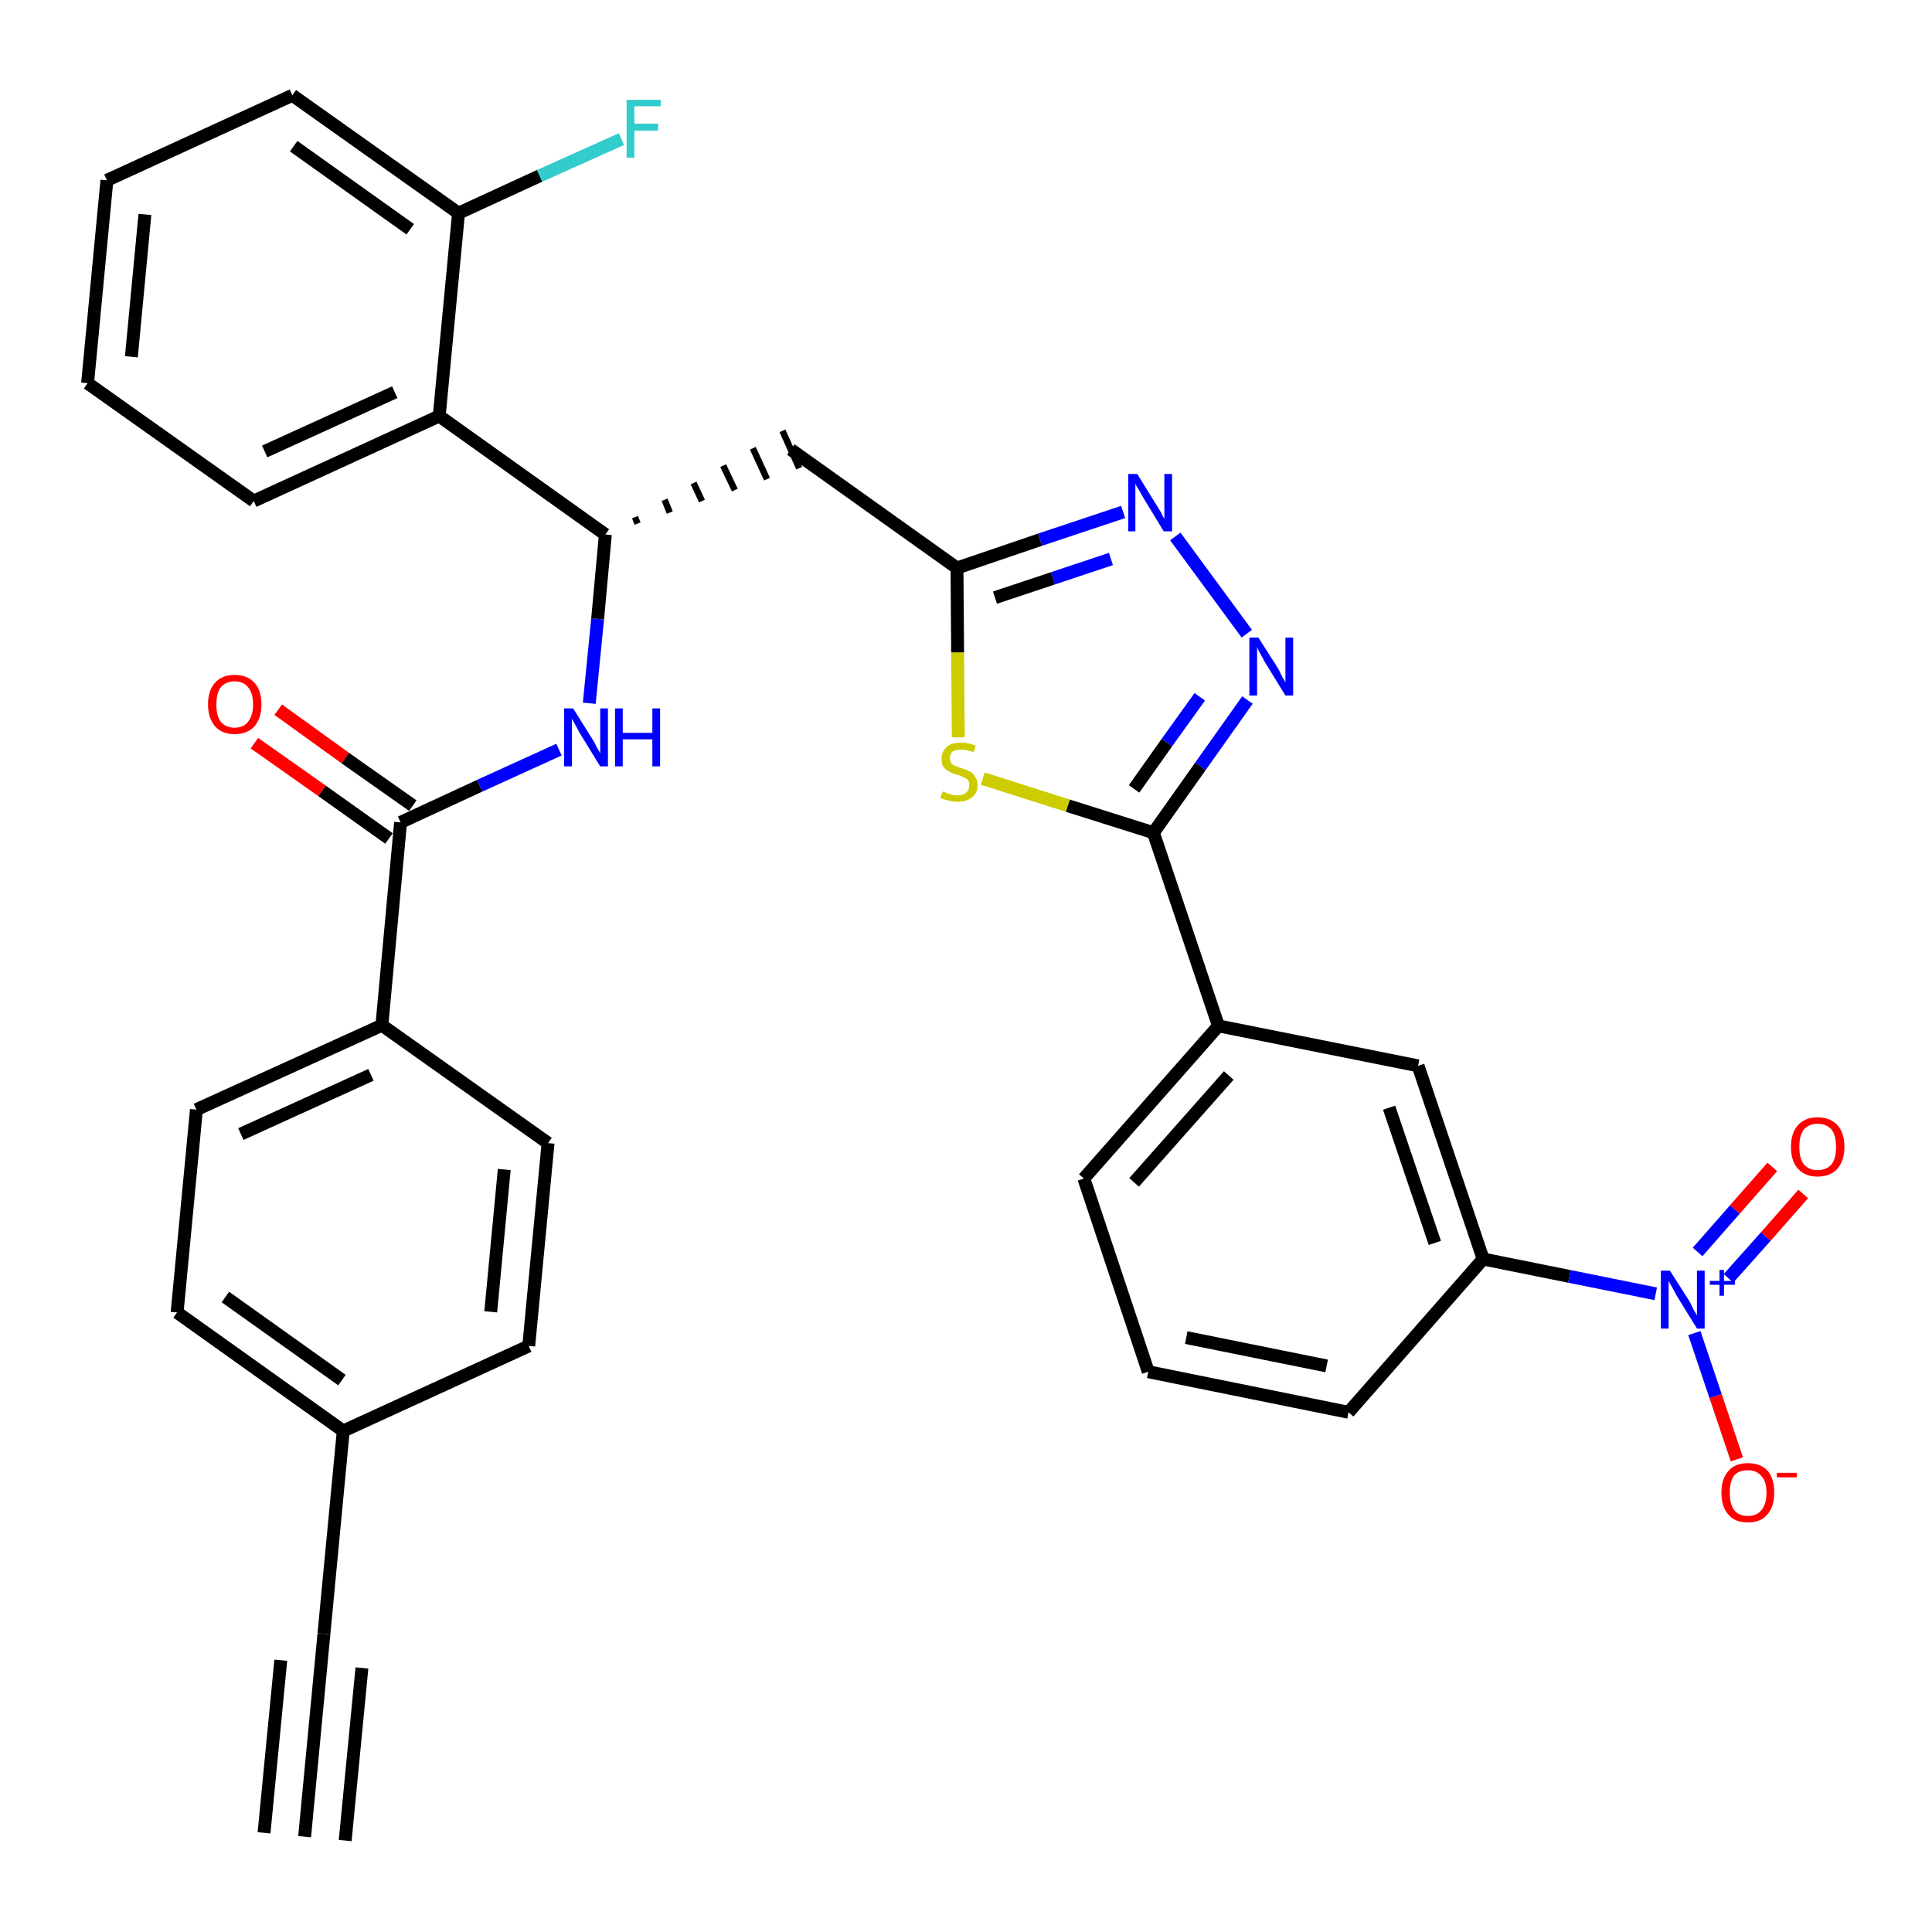 <?xml version='1.0' encoding='iso-8859-1'?>
<svg version='1.1' baseProfile='full'
              xmlns='http://www.w3.org/2000/svg'
                      xmlns:rdkit='http://www.rdkit.org/xml'
                      xmlns:xlink='http://www.w3.org/1999/xlink'
                  xml:space='preserve'
width='300px' height='300px' viewBox='0 0 300 300'>
<!-- END OF HEADER -->
<path class='bond-0 atom-0 atom-1' d='M 47.3,285.2 L 50.3,253.7' style='fill:none;fill-rule:evenodd;stroke:#000000;stroke-width:2.0px;stroke-linecap:butt;stroke-linejoin:miter;stroke-opacity:1' />
<path class='bond-0 atom-0 atom-1' d='M 53.6,285.8 L 56.2,259.0' style='fill:none;fill-rule:evenodd;stroke:#000000;stroke-width:2.0px;stroke-linecap:butt;stroke-linejoin:miter;stroke-opacity:1' />
<path class='bond-0 atom-0 atom-1' d='M 41.0,284.6 L 43.6,257.8' style='fill:none;fill-rule:evenodd;stroke:#000000;stroke-width:2.0px;stroke-linecap:butt;stroke-linejoin:miter;stroke-opacity:1' />
<path class='bond-1 atom-1 atom-2' d='M 50.3,253.7 L 53.3,222.2' style='fill:none;fill-rule:evenodd;stroke:#000000;stroke-width:2.0px;stroke-linecap:butt;stroke-linejoin:miter;stroke-opacity:1' />
<path class='bond-2 atom-2 atom-3' d='M 53.3,222.2 L 27.5,203.8' style='fill:none;fill-rule:evenodd;stroke:#000000;stroke-width:2.0px;stroke-linecap:butt;stroke-linejoin:miter;stroke-opacity:1' />
<path class='bond-2 atom-2 atom-3' d='M 53.1,214.3 L 35.0,201.4' style='fill:none;fill-rule:evenodd;stroke:#000000;stroke-width:2.0px;stroke-linecap:butt;stroke-linejoin:miter;stroke-opacity:1' />
<path class='bond-33 atom-33 atom-2' d='M 82.1,209.0 L 53.3,222.2' style='fill:none;fill-rule:evenodd;stroke:#000000;stroke-width:2.0px;stroke-linecap:butt;stroke-linejoin:miter;stroke-opacity:1' />
<path class='bond-3 atom-3 atom-4' d='M 27.5,203.8 L 30.5,172.3' style='fill:none;fill-rule:evenodd;stroke:#000000;stroke-width:2.0px;stroke-linecap:butt;stroke-linejoin:miter;stroke-opacity:1' />
<path class='bond-4 atom-4 atom-5' d='M 30.5,172.3 L 59.3,159.2' style='fill:none;fill-rule:evenodd;stroke:#000000;stroke-width:2.0px;stroke-linecap:butt;stroke-linejoin:miter;stroke-opacity:1' />
<path class='bond-4 atom-4 atom-5' d='M 37.4,176.1 L 57.6,166.9' style='fill:none;fill-rule:evenodd;stroke:#000000;stroke-width:2.0px;stroke-linecap:butt;stroke-linejoin:miter;stroke-opacity:1' />
<path class='bond-5 atom-5 atom-6' d='M 59.3,159.2 L 62.2,127.7' style='fill:none;fill-rule:evenodd;stroke:#000000;stroke-width:2.0px;stroke-linecap:butt;stroke-linejoin:miter;stroke-opacity:1' />
<path class='bond-31 atom-5 atom-32' d='M 59.3,159.2 L 85.1,177.5' style='fill:none;fill-rule:evenodd;stroke:#000000;stroke-width:2.0px;stroke-linecap:butt;stroke-linejoin:miter;stroke-opacity:1' />
<path class='bond-6 atom-6 atom-7' d='M 64.1,125.1 L 53.6,117.7' style='fill:none;fill-rule:evenodd;stroke:#000000;stroke-width:2.0px;stroke-linecap:butt;stroke-linejoin:miter;stroke-opacity:1' />
<path class='bond-6 atom-6 atom-7' d='M 53.6,117.7 L 43.2,110.2' style='fill:none;fill-rule:evenodd;stroke:#FF0000;stroke-width:2.0px;stroke-linecap:butt;stroke-linejoin:miter;stroke-opacity:1' />
<path class='bond-6 atom-6 atom-7' d='M 60.4,130.2 L 50.0,122.8' style='fill:none;fill-rule:evenodd;stroke:#000000;stroke-width:2.0px;stroke-linecap:butt;stroke-linejoin:miter;stroke-opacity:1' />
<path class='bond-6 atom-6 atom-7' d='M 50.0,122.8 L 39.5,115.4' style='fill:none;fill-rule:evenodd;stroke:#FF0000;stroke-width:2.0px;stroke-linecap:butt;stroke-linejoin:miter;stroke-opacity:1' />
<path class='bond-7 atom-6 atom-8' d='M 62.2,127.7 L 74.5,122.0' style='fill:none;fill-rule:evenodd;stroke:#000000;stroke-width:2.0px;stroke-linecap:butt;stroke-linejoin:miter;stroke-opacity:1' />
<path class='bond-7 atom-6 atom-8' d='M 74.5,122.0 L 86.8,116.4' style='fill:none;fill-rule:evenodd;stroke:#0000FF;stroke-width:2.0px;stroke-linecap:butt;stroke-linejoin:miter;stroke-opacity:1' />
<path class='bond-8 atom-8 atom-9' d='M 91.5,109.2 L 92.8,96.1' style='fill:none;fill-rule:evenodd;stroke:#0000FF;stroke-width:2.0px;stroke-linecap:butt;stroke-linejoin:miter;stroke-opacity:1' />
<path class='bond-8 atom-8 atom-9' d='M 92.8,96.1 L 94.0,83.0' style='fill:none;fill-rule:evenodd;stroke:#000000;stroke-width:2.0px;stroke-linecap:butt;stroke-linejoin:miter;stroke-opacity:1' />
<path class='bond-9 atom-9 atom-10' d='M 99.0,81.3 L 98.6,80.3' style='fill:none;fill-rule:evenodd;stroke:#000000;stroke-width:1.0px;stroke-linecap:butt;stroke-linejoin:miter;stroke-opacity:1' />
<path class='bond-9 atom-9 atom-10' d='M 104.0,79.6 L 103.2,77.6' style='fill:none;fill-rule:evenodd;stroke:#000000;stroke-width:1.0px;stroke-linecap:butt;stroke-linejoin:miter;stroke-opacity:1' />
<path class='bond-9 atom-9 atom-10' d='M 109.0,77.8 L 107.7,75.0' style='fill:none;fill-rule:evenodd;stroke:#000000;stroke-width:1.0px;stroke-linecap:butt;stroke-linejoin:miter;stroke-opacity:1' />
<path class='bond-9 atom-9 atom-10' d='M 114.1,76.1 L 112.3,72.3' style='fill:none;fill-rule:evenodd;stroke:#000000;stroke-width:1.0px;stroke-linecap:butt;stroke-linejoin:miter;stroke-opacity:1' />
<path class='bond-9 atom-9 atom-10' d='M 119.1,74.4 L 116.9,69.6' style='fill:none;fill-rule:evenodd;stroke:#000000;stroke-width:1.0px;stroke-linecap:butt;stroke-linejoin:miter;stroke-opacity:1' />
<path class='bond-9 atom-9 atom-10' d='M 124.1,72.7 L 121.5,66.9' style='fill:none;fill-rule:evenodd;stroke:#000000;stroke-width:1.0px;stroke-linecap:butt;stroke-linejoin:miter;stroke-opacity:1' />
<path class='bond-24 atom-9 atom-25' d='M 94.0,83.0 L 68.2,64.6' style='fill:none;fill-rule:evenodd;stroke:#000000;stroke-width:2.0px;stroke-linecap:butt;stroke-linejoin:miter;stroke-opacity:1' />
<path class='bond-10 atom-10 atom-11' d='M 122.8,69.8 L 148.6,88.2' style='fill:none;fill-rule:evenodd;stroke:#000000;stroke-width:2.0px;stroke-linecap:butt;stroke-linejoin:miter;stroke-opacity:1' />
<path class='bond-11 atom-11 atom-12' d='M 148.6,88.2 L 161.5,83.8' style='fill:none;fill-rule:evenodd;stroke:#000000;stroke-width:2.0px;stroke-linecap:butt;stroke-linejoin:miter;stroke-opacity:1' />
<path class='bond-11 atom-11 atom-12' d='M 161.5,83.8 L 174.4,79.5' style='fill:none;fill-rule:evenodd;stroke:#0000FF;stroke-width:2.0px;stroke-linecap:butt;stroke-linejoin:miter;stroke-opacity:1' />
<path class='bond-11 atom-11 atom-12' d='M 154.5,92.8 L 163.5,89.8' style='fill:none;fill-rule:evenodd;stroke:#000000;stroke-width:2.0px;stroke-linecap:butt;stroke-linejoin:miter;stroke-opacity:1' />
<path class='bond-11 atom-11 atom-12' d='M 163.5,89.8 L 172.5,86.8' style='fill:none;fill-rule:evenodd;stroke:#0000FF;stroke-width:2.0px;stroke-linecap:butt;stroke-linejoin:miter;stroke-opacity:1' />
<path class='bond-34 atom-24 atom-11' d='M 148.8,114.5 L 148.7,101.3' style='fill:none;fill-rule:evenodd;stroke:#CCCC00;stroke-width:2.0px;stroke-linecap:butt;stroke-linejoin:miter;stroke-opacity:1' />
<path class='bond-34 atom-24 atom-11' d='M 148.7,101.3 L 148.6,88.2' style='fill:none;fill-rule:evenodd;stroke:#000000;stroke-width:2.0px;stroke-linecap:butt;stroke-linejoin:miter;stroke-opacity:1' />
<path class='bond-12 atom-12 atom-13' d='M 182.5,83.3 L 193.6,98.4' style='fill:none;fill-rule:evenodd;stroke:#0000FF;stroke-width:2.0px;stroke-linecap:butt;stroke-linejoin:miter;stroke-opacity:1' />
<path class='bond-13 atom-13 atom-14' d='M 193.7,108.7 L 186.4,119.0' style='fill:none;fill-rule:evenodd;stroke:#0000FF;stroke-width:2.0px;stroke-linecap:butt;stroke-linejoin:miter;stroke-opacity:1' />
<path class='bond-13 atom-13 atom-14' d='M 186.4,119.0 L 179.1,129.3' style='fill:none;fill-rule:evenodd;stroke:#000000;stroke-width:2.0px;stroke-linecap:butt;stroke-linejoin:miter;stroke-opacity:1' />
<path class='bond-13 atom-13 atom-14' d='M 186.3,108.2 L 181.2,115.3' style='fill:none;fill-rule:evenodd;stroke:#0000FF;stroke-width:2.0px;stroke-linecap:butt;stroke-linejoin:miter;stroke-opacity:1' />
<path class='bond-13 atom-13 atom-14' d='M 181.2,115.3 L 176.1,122.5' style='fill:none;fill-rule:evenodd;stroke:#000000;stroke-width:2.0px;stroke-linecap:butt;stroke-linejoin:miter;stroke-opacity:1' />
<path class='bond-14 atom-14 atom-15' d='M 179.1,129.3 L 189.2,159.3' style='fill:none;fill-rule:evenodd;stroke:#000000;stroke-width:2.0px;stroke-linecap:butt;stroke-linejoin:miter;stroke-opacity:1' />
<path class='bond-23 atom-14 atom-24' d='M 179.1,129.3 L 165.8,125.1' style='fill:none;fill-rule:evenodd;stroke:#000000;stroke-width:2.0px;stroke-linecap:butt;stroke-linejoin:miter;stroke-opacity:1' />
<path class='bond-23 atom-14 atom-24' d='M 165.8,125.1 L 152.6,120.9' style='fill:none;fill-rule:evenodd;stroke:#CCCC00;stroke-width:2.0px;stroke-linecap:butt;stroke-linejoin:miter;stroke-opacity:1' />
<path class='bond-15 atom-15 atom-16' d='M 189.2,159.3 L 168.3,183.0' style='fill:none;fill-rule:evenodd;stroke:#000000;stroke-width:2.0px;stroke-linecap:butt;stroke-linejoin:miter;stroke-opacity:1' />
<path class='bond-15 atom-15 atom-16' d='M 190.8,167.0 L 176.1,183.6' style='fill:none;fill-rule:evenodd;stroke:#000000;stroke-width:2.0px;stroke-linecap:butt;stroke-linejoin:miter;stroke-opacity:1' />
<path class='bond-36 atom-23 atom-15' d='M 220.2,165.5 L 189.2,159.3' style='fill:none;fill-rule:evenodd;stroke:#000000;stroke-width:2.0px;stroke-linecap:butt;stroke-linejoin:miter;stroke-opacity:1' />
<path class='bond-16 atom-16 atom-17' d='M 168.3,183.0 L 178.3,213.0' style='fill:none;fill-rule:evenodd;stroke:#000000;stroke-width:2.0px;stroke-linecap:butt;stroke-linejoin:miter;stroke-opacity:1' />
<path class='bond-17 atom-17 atom-18' d='M 178.3,213.0 L 209.4,219.3' style='fill:none;fill-rule:evenodd;stroke:#000000;stroke-width:2.0px;stroke-linecap:butt;stroke-linejoin:miter;stroke-opacity:1' />
<path class='bond-17 atom-17 atom-18' d='M 184.2,207.7 L 206.0,212.1' style='fill:none;fill-rule:evenodd;stroke:#000000;stroke-width:2.0px;stroke-linecap:butt;stroke-linejoin:miter;stroke-opacity:1' />
<path class='bond-18 atom-18 atom-19' d='M 209.4,219.3 L 230.3,195.5' style='fill:none;fill-rule:evenodd;stroke:#000000;stroke-width:2.0px;stroke-linecap:butt;stroke-linejoin:miter;stroke-opacity:1' />
<path class='bond-19 atom-19 atom-20' d='M 230.3,195.5 L 243.7,198.2' style='fill:none;fill-rule:evenodd;stroke:#000000;stroke-width:2.0px;stroke-linecap:butt;stroke-linejoin:miter;stroke-opacity:1' />
<path class='bond-19 atom-19 atom-20' d='M 243.7,198.2 L 257.1,200.9' style='fill:none;fill-rule:evenodd;stroke:#0000FF;stroke-width:2.0px;stroke-linecap:butt;stroke-linejoin:miter;stroke-opacity:1' />
<path class='bond-22 atom-19 atom-23' d='M 230.3,195.5 L 220.2,165.5' style='fill:none;fill-rule:evenodd;stroke:#000000;stroke-width:2.0px;stroke-linecap:butt;stroke-linejoin:miter;stroke-opacity:1' />
<path class='bond-22 atom-19 atom-23' d='M 222.8,193.0 L 215.7,172.0' style='fill:none;fill-rule:evenodd;stroke:#000000;stroke-width:2.0px;stroke-linecap:butt;stroke-linejoin:miter;stroke-opacity:1' />
<path class='bond-20 atom-20 atom-21' d='M 268.4,198.5 L 274.2,192.0' style='fill:none;fill-rule:evenodd;stroke:#0000FF;stroke-width:2.0px;stroke-linecap:butt;stroke-linejoin:miter;stroke-opacity:1' />
<path class='bond-20 atom-20 atom-21' d='M 274.2,192.0 L 280.0,185.4' style='fill:none;fill-rule:evenodd;stroke:#FF0000;stroke-width:2.0px;stroke-linecap:butt;stroke-linejoin:miter;stroke-opacity:1' />
<path class='bond-20 atom-20 atom-21' d='M 263.6,194.4 L 269.4,187.8' style='fill:none;fill-rule:evenodd;stroke:#0000FF;stroke-width:2.0px;stroke-linecap:butt;stroke-linejoin:miter;stroke-opacity:1' />
<path class='bond-20 atom-20 atom-21' d='M 269.4,187.8 L 275.2,181.2' style='fill:none;fill-rule:evenodd;stroke:#FF0000;stroke-width:2.0px;stroke-linecap:butt;stroke-linejoin:miter;stroke-opacity:1' />
<path class='bond-21 atom-20 atom-22' d='M 263.1,207.0 L 266.4,216.8' style='fill:none;fill-rule:evenodd;stroke:#0000FF;stroke-width:2.0px;stroke-linecap:butt;stroke-linejoin:miter;stroke-opacity:1' />
<path class='bond-21 atom-20 atom-22' d='M 266.4,216.8 L 269.7,226.6' style='fill:none;fill-rule:evenodd;stroke:#FF0000;stroke-width:2.0px;stroke-linecap:butt;stroke-linejoin:miter;stroke-opacity:1' />
<path class='bond-25 atom-25 atom-26' d='M 68.2,64.6 L 39.4,77.8' style='fill:none;fill-rule:evenodd;stroke:#000000;stroke-width:2.0px;stroke-linecap:butt;stroke-linejoin:miter;stroke-opacity:1' />
<path class='bond-25 atom-25 atom-26' d='M 61.3,60.9 L 41.1,70.1' style='fill:none;fill-rule:evenodd;stroke:#000000;stroke-width:2.0px;stroke-linecap:butt;stroke-linejoin:miter;stroke-opacity:1' />
<path class='bond-35 atom-30 atom-25' d='M 71.2,33.1 L 68.2,64.6' style='fill:none;fill-rule:evenodd;stroke:#000000;stroke-width:2.0px;stroke-linecap:butt;stroke-linejoin:miter;stroke-opacity:1' />
<path class='bond-26 atom-26 atom-27' d='M 39.4,77.8 L 13.6,59.5' style='fill:none;fill-rule:evenodd;stroke:#000000;stroke-width:2.0px;stroke-linecap:butt;stroke-linejoin:miter;stroke-opacity:1' />
<path class='bond-27 atom-27 atom-28' d='M 13.6,59.5 L 16.6,28.0' style='fill:none;fill-rule:evenodd;stroke:#000000;stroke-width:2.0px;stroke-linecap:butt;stroke-linejoin:miter;stroke-opacity:1' />
<path class='bond-27 atom-27 atom-28' d='M 20.4,55.4 L 22.5,33.3' style='fill:none;fill-rule:evenodd;stroke:#000000;stroke-width:2.0px;stroke-linecap:butt;stroke-linejoin:miter;stroke-opacity:1' />
<path class='bond-28 atom-28 atom-29' d='M 16.6,28.0 L 45.4,14.8' style='fill:none;fill-rule:evenodd;stroke:#000000;stroke-width:2.0px;stroke-linecap:butt;stroke-linejoin:miter;stroke-opacity:1' />
<path class='bond-29 atom-29 atom-30' d='M 45.4,14.8 L 71.2,33.1' style='fill:none;fill-rule:evenodd;stroke:#000000;stroke-width:2.0px;stroke-linecap:butt;stroke-linejoin:miter;stroke-opacity:1' />
<path class='bond-29 atom-29 atom-30' d='M 45.6,22.7 L 63.7,35.6' style='fill:none;fill-rule:evenodd;stroke:#000000;stroke-width:2.0px;stroke-linecap:butt;stroke-linejoin:miter;stroke-opacity:1' />
<path class='bond-30 atom-30 atom-31' d='M 71.2,33.1 L 83.8,27.3' style='fill:none;fill-rule:evenodd;stroke:#000000;stroke-width:2.0px;stroke-linecap:butt;stroke-linejoin:miter;stroke-opacity:1' />
<path class='bond-30 atom-30 atom-31' d='M 83.8,27.3 L 96.5,21.6' style='fill:none;fill-rule:evenodd;stroke:#33CCCC;stroke-width:2.0px;stroke-linecap:butt;stroke-linejoin:miter;stroke-opacity:1' />
<path class='bond-32 atom-32 atom-33' d='M 85.1,177.5 L 82.1,209.0' style='fill:none;fill-rule:evenodd;stroke:#000000;stroke-width:2.0px;stroke-linecap:butt;stroke-linejoin:miter;stroke-opacity:1' />
<path class='bond-32 atom-32 atom-33' d='M 78.3,181.6 L 76.2,203.7' style='fill:none;fill-rule:evenodd;stroke:#000000;stroke-width:2.0px;stroke-linecap:butt;stroke-linejoin:miter;stroke-opacity:1' />
<path  class='atom-7' d='M 32.3 109.4
Q 32.3 107.2, 33.4 106.0
Q 34.5 104.8, 36.4 104.8
Q 38.4 104.8, 39.5 106.0
Q 40.6 107.2, 40.6 109.4
Q 40.6 111.5, 39.5 112.8
Q 38.4 114.0, 36.4 114.0
Q 34.5 114.0, 33.4 112.8
Q 32.3 111.5, 32.3 109.4
M 36.4 113.0
Q 37.8 113.0, 38.5 112.1
Q 39.3 111.1, 39.3 109.4
Q 39.3 107.6, 38.5 106.7
Q 37.8 105.8, 36.4 105.8
Q 35.1 105.8, 34.3 106.7
Q 33.6 107.6, 33.6 109.4
Q 33.6 111.2, 34.3 112.1
Q 35.1 113.0, 36.4 113.0
' fill='#FF0000'/>
<path  class='atom-8' d='M 89.0 110.0
L 92.0 114.8
Q 92.3 115.2, 92.7 116.1
Q 93.2 116.9, 93.2 117.0
L 93.2 110.0
L 94.4 110.0
L 94.4 119.0
L 93.2 119.0
L 90.0 113.8
Q 89.7 113.2, 89.3 112.5
Q 88.9 111.8, 88.8 111.6
L 88.8 119.0
L 87.6 119.0
L 87.6 110.0
L 89.0 110.0
' fill='#0000FF'/>
<path  class='atom-8' d='M 95.5 110.0
L 96.7 110.0
L 96.7 113.8
L 101.3 113.8
L 101.3 110.0
L 102.5 110.0
L 102.5 119.0
L 101.3 119.0
L 101.3 114.8
L 96.7 114.8
L 96.7 119.0
L 95.5 119.0
L 95.5 110.0
' fill='#0000FF'/>
<path  class='atom-12' d='M 176.6 73.6
L 179.5 78.3
Q 179.8 78.8, 180.3 79.6
Q 180.7 80.5, 180.8 80.5
L 180.8 73.6
L 182.0 73.6
L 182.0 82.5
L 180.7 82.5
L 177.6 77.4
Q 177.2 76.7, 176.8 76.0
Q 176.4 75.4, 176.3 75.1
L 176.3 82.5
L 175.2 82.5
L 175.2 73.6
L 176.6 73.6
' fill='#0000FF'/>
<path  class='atom-13' d='M 195.4 99.0
L 198.4 103.7
Q 198.7 104.2, 199.1 105.1
Q 199.6 105.9, 199.6 106.0
L 199.6 99.0
L 200.8 99.0
L 200.8 108.0
L 199.6 108.0
L 196.4 102.8
Q 196.1 102.2, 195.7 101.5
Q 195.3 100.8, 195.2 100.5
L 195.2 108.0
L 194.0 108.0
L 194.0 99.0
L 195.4 99.0
' fill='#0000FF'/>
<path  class='atom-20' d='M 259.3 197.3
L 262.3 202.0
Q 262.6 202.5, 263.0 203.4
Q 263.5 204.2, 263.5 204.3
L 263.5 197.3
L 264.7 197.3
L 264.7 206.3
L 263.5 206.3
L 260.3 201.1
Q 260.0 200.5, 259.6 199.8
Q 259.2 199.1, 259.1 198.9
L 259.1 206.3
L 257.9 206.3
L 257.9 197.3
L 259.3 197.3
' fill='#0000FF'/>
<path  class='atom-20' d='M 265.5 198.9
L 267.0 198.9
L 267.0 197.2
L 267.7 197.2
L 267.7 198.9
L 269.4 198.9
L 269.4 199.5
L 267.7 199.5
L 267.7 201.2
L 267.0 201.2
L 267.0 199.5
L 265.5 199.5
L 265.5 198.9
' fill='#0000FF'/>
<path  class='atom-21' d='M 278.1 178.1
Q 278.1 175.9, 279.2 174.7
Q 280.3 173.5, 282.2 173.5
Q 284.2 173.5, 285.3 174.7
Q 286.4 175.9, 286.4 178.1
Q 286.4 180.2, 285.3 181.5
Q 284.2 182.7, 282.2 182.7
Q 280.3 182.7, 279.2 181.5
Q 278.1 180.3, 278.1 178.1
M 282.2 181.7
Q 283.6 181.7, 284.4 180.8
Q 285.1 179.9, 285.1 178.1
Q 285.1 176.3, 284.4 175.4
Q 283.6 174.5, 282.2 174.5
Q 280.9 174.5, 280.1 175.4
Q 279.4 176.3, 279.4 178.1
Q 279.4 179.9, 280.1 180.8
Q 280.9 181.7, 282.2 181.7
' fill='#FF0000'/>
<path  class='atom-22' d='M 267.3 231.8
Q 267.3 229.6, 268.4 228.4
Q 269.4 227.2, 271.4 227.2
Q 273.4 227.2, 274.5 228.4
Q 275.5 229.6, 275.5 231.8
Q 275.5 234.0, 274.4 235.2
Q 273.4 236.4, 271.4 236.4
Q 269.4 236.4, 268.4 235.2
Q 267.3 234.0, 267.3 231.8
M 271.4 235.4
Q 272.8 235.4, 273.5 234.5
Q 274.3 233.6, 274.3 231.8
Q 274.3 230.0, 273.5 229.2
Q 272.8 228.3, 271.4 228.3
Q 270.0 228.3, 269.3 229.1
Q 268.6 230.0, 268.6 231.8
Q 268.6 233.6, 269.3 234.5
Q 270.0 235.4, 271.4 235.4
' fill='#FF0000'/>
<path  class='atom-22' d='M 275.9 228.7
L 279.0 228.7
L 279.0 229.4
L 275.9 229.4
L 275.9 228.7
' fill='#FF0000'/>
<path  class='atom-24' d='M 146.4 122.9
Q 146.5 122.9, 146.9 123.1
Q 147.3 123.3, 147.8 123.4
Q 148.2 123.5, 148.7 123.5
Q 149.5 123.5, 150.0 123.1
Q 150.5 122.7, 150.5 121.9
Q 150.5 121.4, 150.3 121.1
Q 150.0 120.8, 149.6 120.7
Q 149.3 120.5, 148.6 120.3
Q 147.8 120.1, 147.4 119.8
Q 146.9 119.6, 146.5 119.1
Q 146.2 118.7, 146.2 117.8
Q 146.2 116.7, 147.0 116.0
Q 147.7 115.3, 149.3 115.3
Q 150.3 115.3, 151.5 115.8
L 151.2 116.8
Q 150.1 116.4, 149.3 116.4
Q 148.4 116.4, 147.9 116.7
Q 147.5 117.1, 147.5 117.7
Q 147.5 118.2, 147.7 118.5
Q 148.0 118.8, 148.3 118.9
Q 148.7 119.1, 149.3 119.3
Q 150.1 119.5, 150.6 119.8
Q 151.1 120.0, 151.4 120.6
Q 151.8 121.1, 151.8 121.9
Q 151.8 123.2, 150.9 123.8
Q 150.1 124.5, 148.7 124.5
Q 147.9 124.5, 147.3 124.3
Q 146.7 124.2, 146.0 123.9
L 146.4 122.9
' fill='#CCCC00'/>
<path  class='atom-31' d='M 97.3 15.5
L 102.6 15.5
L 102.6 16.5
L 98.5 16.5
L 98.5 19.2
L 102.2 19.2
L 102.2 20.3
L 98.5 20.3
L 98.5 24.5
L 97.3 24.5
L 97.3 15.5
' fill='#33CCCC'/>
</svg>

